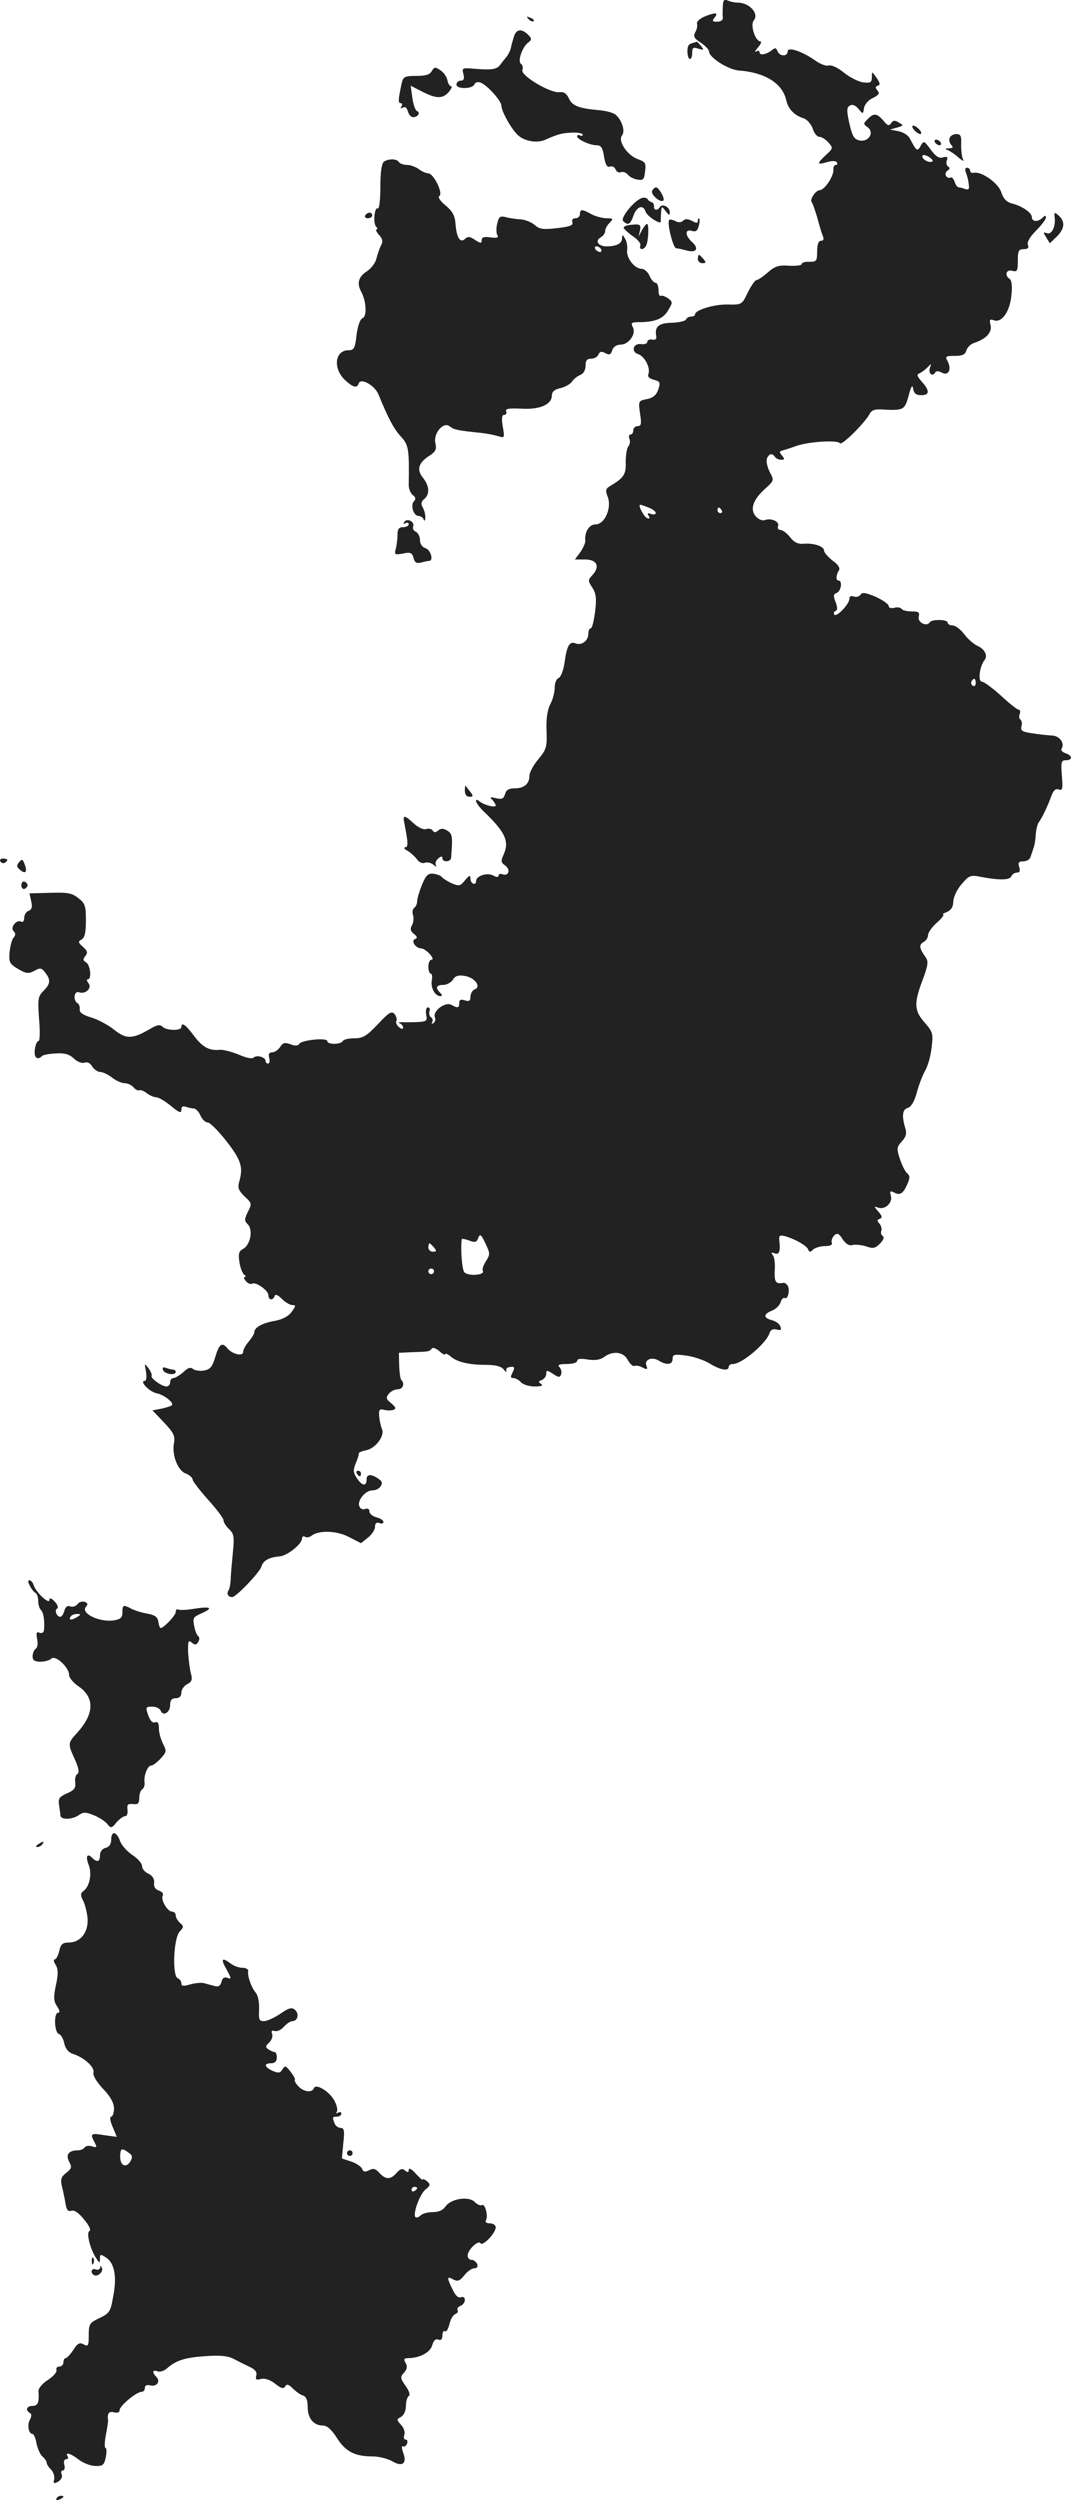 <svg version="1" xmlns="http://www.w3.org/2000/svg" width="508.739" height="1187.048" viewBox="0 0 381.554 890.286"><g fill="#222"><path d="M257.511 2.329c-.1 1.6-.1 3.5 0 4.1.1.7-.8 1.3-2 1.3-1.8 0-1.9-.2-.9-1.5 1.5-1.8.2-1.9-3.7-.3-1.6.7-2.8 1.8-2.6 2.5.2.7 0 2-.6 3-.8 1.5-.4 2.3 2 3.8 1.6 1.1 2.9 2.5 2.9 3.1 0 2.2 7 6.6 10.8 6.8 9.2.7 15.4 4.6 16.7 10.6.7 3.1 2.9 5.4 6.2 6.4 1.2.4 2.6 2 3.2 3.6.5 1.7 1.6 3 2.4 3 .8 0 2.2.9 3.2 2 1.7 1.9 1.7 2.1-.8 4.4-3.4 3.2-3.4 3.7.3 2.6 1.8-.5 3.2-.5 3.5.1.4.5.2.9-.4.9-.5 0-.9.8-.8 1.7.1 2.4-3.2 7.3-4.9 7.3-1.4 0-3.7 3.4-2.8 4.3.3.3 1.1 2.7 1.9 5.3.7 2.7 1.6 5.7 2 6.6.5 1.2.3 1.8-.6 1.8-.9 0-1.4 1.3-1.4 3.7 0 3.5-.2 3.8-2.7 3.8-1.6-.1-2.8.3-2.8.8s-2 .7-4.5.6c-3.7-.3-5.1.2-7.6 2.4-1.7 1.5-3.5 2.7-4 2.7s-1.9 2-3.1 4.4c-2.1 4.4-2.1 4.4-7.2 4.3-4.9-.1-11.6 2-11.6 3.5 0 .5-.6.8-1.4.8-.8 0-1.6.5-1.8 1-.2.6-2.4 1.1-5 1.2-4.8.1-6.3 1.4-5.6 4.9.2.9-.4 1.3-1.4 1.1-1-.2-1.8.2-1.8.8 0 .6-1 1-2.2.8-2.9-.4-3.7 2.8-1 3.6 2.2.7 4.4 4.9 3.6 7-.4 1 .3 1.7 1.9 2.1 2.3.6 2.4 1 1.6 3.5-.7 2-1.9 3-4.1 3.4-3 .6-3 .7-2.4 5.1.6 3.7.4 4.5-.8 4.5-.9 0-1.6.7-1.6 1.5s-.4 1.5-1 1.5c-.5 0-.7.7-.4 1.5.4.8.2 2.1-.4 2.8-.5.6-.9 3.2-.9 5.5.2 4.4-.7 5.7-5.8 8.7-1.3.8-1.5 1.5-.6 3.7 1.5 4-1.1 9.8-4.3 9.8-2.3 0-4 2.7-3.7 5.8.1.7-.7 2.5-1.7 4l-2 2.7h3.6c4.3 0 5.4 2.5 2.7 5.5-1.7 1.8-1.7 2.1-.1 4.5 1.3 2 1.6 3.8 1 8.5-.4 3.3-1.1 6-1.5 6-.5 0-.9.8-.9 1.9 0 2.5-2.3 4.3-4.5 3.5-2.2-.9-3.2.8-4 6.9-.4 2.7-1.3 5.1-2.1 5.4-.8.3-1.4 1.8-1.4 3.5 0 1.6-.7 4.3-1.6 5.9-1 2-1.5 5.2-1.3 9.4.2 5.7 0 6.6-2.9 10.1-1.8 2.1-3.2 4.8-3.2 5.9 0 2.9-1.9 4.5-5.3 4.5-2.1 0-3 .6-3.4 2.1-.5 1.6-1.1 1.9-3.2 1.4s-2.4-.4-1.3.6c.6.7 1.2 1.6 1.2 2 0 .9-4.1-.1-5.7-1.4-2.5-1.9-1.3 1 1.5 3.6 7.7 7.4 9.1 10.6 7 15.3-1 2.2-1 2.8.6 3.9 2 1.5 1.2 3.9-1 3.1-.8-.3-1.4-.1-1.4.5s-.7.6-2-.1c-2.1-1.1-6 .2-6 2s-2 1-2-.8c-.1-1.4-.3-1.4-2 .6-1.6 2-2.1 2.1-4.7 1-1.5-.7-3.1-1.7-3.5-2.2-.3-.5-1.7-1-3-1.2-1.9-.2-2.7.6-4.1 4-.9 2.2-1.7 4.9-1.7 5.8 0 .9-.5 2-1 2.3-.6.4-.8 1.5-.5 2.6.4 1 .2 2.6-.3 3.6-.8 1.3-.6 2.1.6 3.1 1.3 1 1.4 1.5.4 1.9-1.5.6.3 3.3 2.3 3.3.6 0 2 .9 3 2s1.3 2 .7 2c-.7 0-1.2 1.1-1.2 2.5s.4 2.5.9 2.5c.4 0 .6 1.1.3 2.5-.4 2.6 1.2 5.5 3.1 5.5.7 0 .7-.4-.1-1.2-1.8-1.8-1.4-2.8 1.1-2.8 1.2 0 2.7-.8 3.4-1.8.8-1.4 2-1.8 4.2-1.4 3.6.5 6.1 3.9 3.6 4.8-.8.3-1.5 1.5-1.5 2.6 0 1.5-.5 1.8-2 1.3-1.4-.5-2-.2-2 .9 0 1.8-.5 2-2.8.7-2.2-1.2-6.7 2.2-5.9 4.4.4.8.1 1.7-.5 2.1-.6.4-.8.3-.4-.4.3-.6.1-1.4-.5-1.7-.5-.4-.8-1.3-.5-2.1.3-.8 0-1.4-.5-1.4-.7 0-.9 1.1-.7 2.5.5 2.2.2 2.5-2.6 2.7-1.7.1-4.2.1-5.6.1-1.4-.1-1.9.1-1.2.4.6.2 1.2.9 1.2 1.5s-.6.6-1.5-.2c-.8-.7-1.2-1.6-.9-2.2.3-.5 0-1.5-.6-2.4-1.1-1.2-2-.7-6 3.6-4 4.2-5.3 5-8.3 5-2 0-3.9.4-4.2 1-.8 1.3-5.5 1.3-5.5 0s-9.2-.4-10 1c-.4.7-1.5.8-3.2.1-2-.7-2.7-.5-3.6 1-.7 1-1.9 1.9-2.8 1.9-1.1 0-1.5.6-1.1 2 .3 1.1.1 2-.4 2s-.9-.4-.9-.9c0-1.4-3.2-2.3-4.3-1.2-.5.5-2.6.1-5.3-1.1-2.5-1-5.5-1.8-6.7-1.7-3.7.4-6.2-.9-9.3-5.1-2.9-3.9-4.4-4.9-4.4-3 0 1.4-5.3 1.3-6.7-.1-.9-.9-2-.7-4.5.8-6.2 3.6-8.4 3.7-12.7.3-2.1-1.7-5.8-3.7-8.2-4.4-3-.9-4.3-1.8-4.1-2.9.1-.9-.2-1.8-.8-2.2-1.7-1-1.2-4.5.5-3.9 2.3.9 4.8-1.5 3.4-3.2-.6-.8-.7-1.4-.2-1.4 1.4 0 .9-5-.6-6-1.2-.7-1.2-1.2-.3-2.3.9-1.1.8-1.8-.8-3.2-1.8-1.6-1.9-2-.5-2.7 1.1-.7 1.5-2.5 1.5-6.8 0-5.1-.3-6.1-2.7-7.9-2.2-1.8-3.8-2.1-10-1.9l-7.4.2.6 2.8c.5 2 .2 3-.9 3.4-.9.3-1.6 1.5-1.6 2.6 0 1-.5 1.6-1 1.3-1.6-1-4.1 2-2.8 3.3.8.8.8 1.5 0 2.4-.6.7-1.2 3.1-1.4 5.2-.3 3.5 0 4.1 3 5.9 2.9 1.7 3.7 1.8 5.8.7 2.1-1.2 2.6-1.1 3.9.6 2 2.6 1.9 4-.6 6.5-2 2-2.1 2.9-1.6 10 .4 4.4.3 7.9-.2 7.9s-1.1 1.3-1.3 3c-.4 2.9.9 4 2.6 2.3.4-.4 2.6-.8 4.9-.9 3.1-.2 4.8.3 6.4 1.8 1.2 1.2 2.9 1.8 3.8 1.5.9-.4 2 .1 2.7 1.3.7 1.1 2 2 2.9 2 .9 0 2.8.9 4.2 2 1.4 1.1 3.4 2 4.5 2s2.5.7 3.2 1.5c.7.8 1.6 1.3 2 1 .4-.2 1.6.2 2.6 1s2.6 1.5 3.4 1.5c.9 0 3.2 1.4 5.3 3.1 2.9 2.4 3.7 2.7 3.7 1.4 0-1.2.5-1.5 1.6-1.1.9.3 2.1.6 2.8.6.7 0 1.8 1.1 2.4 2.5.6 1.4 1.8 2.5 2.6 2.5s3.8 3 6.7 6.7c5.2 6.7 6 9.2 4.5 14.4-.6 2.2-.2 3.1 1.9 5.2 2.6 2.4 2.7 2.6 1.2 5.5-1.3 2.7-1.3 3.2 0 4.5 1.9 1.9.9 7.3-1.7 8.7-1.5.8-1.8 1.7-1.3 4.8.3 2 1.1 4 1.7 4.4.6.4.7.8.2.8-.5 0-.3.7.4 1.5s1.6 1.2 2.2.9c1.3-.8 5.8 2.4 5.8 4.1 0 1.8 1.7 2 2.2.3.3-.8 1.2-.4 2.6 1 1.2 1.2 2.9 2.2 3.7 2.2 1.4 0 1.3.3-.2 2.4-1.1 1.6-3.3 2.7-5.8 3.2-4.5.7-7.5 2.4-7.5 4 0 .6-.9 2.1-2 3.4-1.1 1.3-2 2.9-2 3.7 0 1.7-3.9.8-5.6-1.3-1.9-2.3-2.9-1.6-4.3 3-1 3.5-1.8 4.5-3.9 4.9-1.5.3-3.3 0-4-.5-.9-.8-1.9-.5-3.5 1.1-1.3 1.1-2.9 2.1-3.5 2.1-.7 0-1.2.7-1.2 1.5s-.6 1.5-1.3 1.5c-1.7 0-5.8-3-5.3-3.8.2-.4-.3-1.6-1.1-2.7-1.5-1.9-1.5-1.8-.9 1.2.3 1.9.1 3.3-.4 3.3-2.1 0 1.5 3.8 4.1 4.4 2.7.5 6.4 3.4 5.5 4.3-.3.3-1.9.8-3.7 1.2l-3.2.6 4.1 4.3c3.4 3.6 4 4.8 3.6 7.2-.9 4.2 1.3 10 4.2 11 1.3.5 2.4 1.5 2.4 2.1 0 .6 2.5 3.8 5.5 7.2 3 3.3 5.5 6.6 5.5 7.3 0 .7.9 2.2 2 3.2 1.7 1.6 1.9 2.7 1.4 7.8-.3 3.2-.7 7.5-.8 9.4 0 1.9-.4 4-.8 4.6-.8 1.2-.1 2.4 1.3 2.4 1.4 0 9.7-8.7 10.4-10.8.6-2.2 2.7-3.4 6.6-3.7 2.7-.3 7.9-4.4 7.9-6.4 0-.7.5-.9 1-.6.6.4 1.6.2 2.3-.3 2.6-2.1 9.1-1.9 13.4.4l4.3 2.2 2.5-2c1.4-1.1 2.5-2.8 2.5-3.8 0-1.3.5-1.7 1.5-1.4.8.4 1.5.2 1.5-.4 0-.5-1.1-1.3-2.5-1.6-1.4-.4-2.5-1.3-2.5-2.1 0-.9-.6-1.2-1.5-.9-.9.4-1.8-.1-2.1-1-.8-2 2.2-5.6 4.6-5.6 2.6 0 4.4-2.5 2.8-3.7-2.8-2.2-4.8-2.3-4.8-.3 0 2.7-1.6 2.5-3.5-.4-1.3-1.9-1.3-2.9-.4-5.2.7-1.6 1.2-3.2 1.1-3.5-.1-.4 1.1-.9 2.7-1.2 3.3-.7 6.6-5.1 5.6-7.5-.4-.9-.9-3-1-4.5-.2-2.4 0-2.8 1.7-2.4 1.1.3 2.6.3 3.4 0 1-.4.8-.9-.8-2.3-1.9-1.5-2-2-.9-3.4.7-.9 2.2-1.6 3.2-1.6 1.8 0 2.6-2 1.3-3.3-.4-.3-.7-2.7-.8-5.2l-.1-4.5 4.3-.2c6.4-.2 6.6-.2 7.4-1.3.4-.5 1.5-.1 2.7.9 1.2 1.1 2.1 1.5 2.1 1.1 0-.4.8-.1 1.8.7 2.3 2.1 6.7 3.1 12.7 3.1 3.4 0 5.4.5 6.3 1.6.7.9 1.1 1.1 1 .6-.3-1 .4-1.5 2.2-1.5.7 0 .7.6 0 2-.8 1.6-.8 2 .3 2 .8 0 2 .7 2.7 1.5.7.8 2.9 1.5 4.9 1.5 2.3 0 3.1-.3 2.3-.9-1.1-.7-1.1-.9.2-1.4.9-.4 1.6-1.3 1.6-2.2 0-1.4.2-1.4 2.4 0 2 1.3 2.4 1.4 2.9.2.3-.8 0-2-.6-2.6-.8-.8-.1-1.1 2.6-1.1 2.1 0 3.7-.5 3.7-1.1 0-.8 1.3-.9 3.8-.5 2.6.4 4.5.1 5.8-.9 3.1-2.3 6.9-1.9 8.4 1 .8 1.4 1.8 2.4 2.4 2.2.6-.3 2 0 3 .6 1.6.8 1.8.6 1.3-.7-.9-2.2 2-3.3 4.4-1.8 2.7 1.7 4.9 1.5 4.9-.6 0-1.6.6-1.8 4.8-1.2 2.6.3 6.4 1.6 8.4 2.8 3.7 2.3 6.8 2.9 6.8 1.2 0-.6.7-1 1.5-1 3.2 0 11.8-7.3 13-10.9.4-1.3 1.2-1.7 2.5-1.4 1.6.4 1.9.2 1.4-1.1-.3-.9-1.7-1.9-3-2.2-3.1-.8-3.1-2.2 0-3.4 1.3-.5 2.7-1.8 3.1-3 .3-1.1 1-1.8 1.5-1.5 1.1.7 1.9-3 1-4.4-.4-.7-1.1-1.1-1.6-1-2.6.5-3.2-.3-3-4.4.2-2.3-.1-4.8-.7-5.5-.7-.9-.6-1.1.7-.6 1.6.6 2.1-.7 1.6-4.9-.1-1.5.3-1.7 2.2-1.2 3.9 1.2 7.6 3.4 8.1 4.7.4 1 .7 1.1 1.8 0 .7-.6 2.6-1.2 4.2-1.2 1.9 0 2.8-.4 2.4-1.3-.2-.6.2-1.8.9-2.5 1.1-1 1.7-.7 3 1.4 1.2 1.7 2.3 2.4 3.6 2 1.1-.2 3.2 0 4.8.5 2.4.9 3.2.7 4.9-1 1.2-1.2 1.6-2.3 1-2.7-.6-.3-.8-1.2-.5-1.9.2-.7-.1-1.8-.7-2.5-.9-1-.9-1.4.1-1.7 1-.4.9-1-.5-2.6-1.6-1.8-1.6-2-.1-1.4 2.4.9 5.2-1.6 4.6-4.1-.5-1.8-.3-2 1.1-1.3 2.1 1.2 3.3.4 4.8-3.1.9-2.1.9-2.9-.1-3.7-.7-.6-1.9-2.9-2.6-5.1-1.2-3.7-1.2-4.2.7-6.3 1.5-1.6 1.8-2.9 1.2-4.7-1.3-4.4-1-6.7.9-7.2 1.2-.4 2.3-2.2 3.2-5.4.7-2.7 2.1-6.3 3-7.9 1-1.7 2-5.4 2.3-8.3.6-4.8.4-5.5-2.5-8.8-3.7-4.2-3.9-6.8-.7-15.2 1.9-5.1 2.1-6.6 1.1-8-2.3-3.2-2.5-4.4-.9-5.4 1-.5 1.7-1.6 1.7-2.5 0-.9 1.4-2.9 3.2-4.5 1.7-1.5 2.7-2.8 2.2-2.9-.5 0 .1-.4 1.4-.9 1.5-.7 2.2-1.8 2.2-3.7.1-1.6 1.3-4.3 3-6.2 2.6-3.1 3.2-3.3 6.7-2.6 6.8 1.3 10.5 1.2 11-.2.3-.7 1.2-1.3 2-1.3 1 0 1.2-.6.8-2-.5-1.6-.2-2 1.5-2 1.1 0 2.3-.7 2.5-1.5.3-.8.8-2.3 1.1-3.3.4-.9.7-3.1.8-4.8.1-1.7.6-3.8 1.2-4.5 1.2-1.7 3-5.5 4.4-9.3.7-1.9 1.5-2.6 2.6-2.2 1.3.5 1.5-.2 1.1-4.9-.4-4.9-.2-5.5 1.4-5.5 2.5 0 2.4-1.7-.1-2.5-1.1-.4-1.8-1.1-1.4-1.6 1.2-2-.7-4.6-3.4-4.7-1.5-.1-4.7-.4-7-.8-3.6-.5-4.3-.9-3.9-2.5.3-1 .1-2.1-.4-2.4-.4-.3-.6-1.2-.2-2 .3-.8.1-1.5-.4-1.5s-3.3-2.2-6.3-5c-3-2.7-6.1-5-6.8-5-1.5 0-.8-5.5.9-7.6 1.3-1.6.2-4-2.6-5.2-1.3-.6-3.4-2.5-4.6-4.1-1.3-1.7-3.1-3.1-4.1-3.1-1 0-1.8-.5-1.8-1 0-1.2-5.7-1.3-6.4-.1-1.1 1.7-4.4 0-3.9-2 .4-1.6 0-1.9-2.5-1.9-1.7 0-3.3-.4-3.6-.9-.3-.5-1.5-.7-2.6-.4-1.2.3-2 0-2-.6 0-.7-2.1-2.1-4.6-3.3-3.6-1.5-4.8-1.7-5.4-.8-.5.7-1.5 1-2.4.7-1-.4-1.6-.1-1.6.8 0 1.9-4.7 6.8-5.4 5.6-.3-.5-.1-1.1.5-1.3.7-.2.7-1.2 0-3.1-.9-2.2-.8-2.9.4-3.3 1.6-.7 2.1-4.4.6-4.4-1 0-.9-1.9.2-3.7.5-.7-.4-2.1-2.3-3.4-1.6-1.3-3-2.8-3-3.5 0-1.6-3.7-2.8-7.3-2.5-2 .2-3.4-.5-4.8-2.3-1.1-1.4-2.7-2.6-3.4-2.6-.8 0-1.2-.6-.9-1.4.6-1.6-2.5-3-4.8-2.1-.8.3-2.2-.3-3.1-1.3-2.3-2.5-1-6.1 3.4-10 3.1-2.8 3.1-2.9 1.5-5.9-.9-1.8-1.3-3.9-1-4.7.7-1.8 2-2.1 2.9-.6.3.5 1.3 1 2.2 1 1.3 0 1.3-.3.3-1.5s-1-1.5.1-1.8c.8-.2 3-.9 4.9-1.6 4.6-1.6 14.8-2.2 15.6-1 .6 1 8.7-7 10.6-10.4.7-1.4 1.9-1.8 4.6-1.6 7.5.4 7.9.2 9.3-4.9.9-3.5 1.4-4.1 1.6-2.5.3 1.7 1.1 2.3 2.9 2.3 3 0 3.1-1.6.2-4.8-1.6-1.8-1.9-2.6-1-2.9.7-.3 2-1.2 2.9-2.1 1.6-1.6 1.6-1.6 1 0-.7 1.9.8 3.4 1.8 1.8.4-.7 1.2-.7 2.5 0 2.3 1.2 3.5-1.2 2-4.1-1-1.7-.7-1.9 2.6-1.9 2.7 0 3.7-.5 4.1-2 .3-1 1.5-2.2 2.7-2.6 4.3-1.4 6.5-3.8 5.9-6.3-.5-2-.3-2.3 1.1-1.8 2.8 1.1 5.7-2.9 6.3-8.7.4-3.4.1-5.6-.6-6-1.9-1.2-1.3-3.5.9-2.9 1.8.5 2 0 2-3.6 0-3.5.3-4.1 2.1-4.1 1.5 0 1.9-.5 1.5-1.5-.4-1 .7-2.9 2.9-5.1 1.9-1.9 3.5-4 3.5-4.6 0-.9-.3-.9-1.2 0-1.6 1.6-3.8 1.5-3.8-.2 0-1.6-3.5-4-7.2-4.9-1.8-.5-3-1.7-3.7-4-1.1-3.3-7.1-7.5-9.8-6.9-.7.2-1.3-.2-1.3-.8 0-.5-.5-1-1.1-1-.7 0-.8.7-.4 1.7s.9 2.8 1 4.1c.3 1.8 0 2.2-1.2 1.8-.8-.3-1.8-.6-2.3-.6-.5 0-1.2-.9-1.5-2-.4-1.1-1-1.8-1.5-1.5-.5.3-1.2 0-1.6-.6-.3-.6-.1-1.5.6-1.9.8-.5.9-1 .2-1.4-.6-.4-.8-1.4-.5-2.2.5-1.2.1-1.5-1.3-1.1-1.4.5-2.6-.3-4.4-2.7-2.4-3.3-2.5-3.3-3.6-1.4-1.2 2.2-1.5 1.9-3.9-2.7-.6-1.1-2.4-2.2-4-2.5l-3-.6 2.5-.7c2.3-.7 2.4-.8.6-1.8-1.4-.9-2.1-.8-2.7.2-.8 1.1-1.3 1-2.8-.9-2.3-2.6-3.4-2.8-5.6-.5-1.6 1.6-1.6 1.7 0 2.9 2.5 1.8.4 5.3-2.8 4.7-2-.4-2.6-1.4-3.7-6-1-4.6-1-5.7.1-6.4.9-.6 2-.2 3.1 1.1 1.6 2 1.7 2 2-.2.2-1.3 1.5-2.9 3.1-3.6 2.2-1.1 2.6-1.7 1.7-2.7-.8-1-.8-1.4.1-1.7 1-.3.8-1.1-.4-2.8-1.7-2.4-1.7-2.4-1.7-.2 0 1.8-.5 2.1-3.1 1.8-1.6-.2-4.8-1.8-6.9-3.5-2.2-1.8-4.5-2.8-5.4-2.5-.8.3-3-.5-4.8-1.8-4.7-3.3-9.8-5-9.8-3.2 0 1.9-2.9 1.8-3.6-.1-.5-1.3-.9-1.3-2.1-.3-1.9 1.5-4.3 1.9-4.3.7 0-.6-.6-.7-1.2-.3-.7.4-.4-.2.6-1.4 1.1-1.2 1.4-2.2.9-2.2-1.8 0-3.7-5.8-2.4-7.4 2.1-2.5-1.6-6.5-5.9-6.4-.8 0-2.3-.3-3.2-.7-1.5-.6-1.8-.2-1.9 2.1zm74.7 55.1c-.8.8-3.6-.5-3.6-1.7 0-.7.6-.7 2.1 0 1.1.7 1.8 1.4 1.5 1.7zm-101.2 123.3c1.4.5 2.6 1.4 2.6 1.9 0 .6-.7.7-1.7.4-1.2-.5-1.4-.3-.8.7.5.8.3 1.1-.5.8-1.2-.4-3.5-4.8-2.5-4.8.2 0 1.5.4 2.9 1zm26.1 1c.3.5.1 1-.4 1-.6 0-1.1-.5-1.1-1 0-.6.2-1 .4-1 .3 0 .8.4 1.1 1zm90.5 61.6c0 .8-.5 1.2-1 .9-.6-.4-.8-1.1-.5-1.6.9-1.4 1.5-1.1 1.5.7zm-174.5 199.8c1.5 3.2 1.5 3.6 0 6-.9 1.4-1.4 2.9-1.1 3.4.9 1.6-5.3 2-6.6.5-.8-1-1.4-8.2-.9-11.8.1-.2 1.2 0 2.6.5 2 .8 2.7.6 3.1-.5.8-2.1 1.1-1.9 2.9 1.9zm-18.5 1.1c1 1.2 1 1.5-.4 1.5-.9 0-1.6-.7-1.6-1.5s.2-1.5.4-1.5.9.7 1.6 1.5zm0 8.5c0 .5-.4 1-1 1-.5 0-1-.5-1-1 0-.6.5-1 1-1 .6 0 1 .4 1 1zM188.311 6.829c.7.7 1.5 1 1.8.7.3-.3-.2-.9-1.2-1.2-1.4-.6-1.5-.5-.6.5z"/><path d="M183.111 12.929c-.4 1.3-.9 3.1-1.1 4.1-.2 1-.9 2.3-1.4 3-.6.7-1.6 2-2.3 2.9-1.2 1.8-3 2.1-10 1.5-3.6-.3-3.8-.2-3.2 2 .4 1.6.1 2.3-1 2.3-.8 0-1.5.6-1.5 1.4 0 1.7 5.8 1.6 6.4-.1.3-.7 1.3-1 2.2-.6 2.3.8 7.3 6.4 7.4 8.1 0 2.1 3.6 8.5 5.9 10.6 2.4 2.2 6.7 2.9 9.6 1.7 4.5-2 6.2-2.5 9.8-2.6 2-.1 3.7.3 3.7.7 0 .5-.4.6-1 .3-.5-.3-1-.2-1 .3 0 1.1 4.5 3.2 7 3.2 1.5 0 2.1.9 2.6 4.1.5 2.9 1.1 3.9 2.1 3.5.7-.3 1.6.1 2 1 .3.8 1.1 1.3 1.9 1 .7-.3 1.8.1 2.4.8.6.8 2.1 1.6 3.4 1.8 2.1.4 2.5.1 2.8-2.9.4-3 .1-3.4-2.7-4.4-3.7-1.4-7.1-6.5-5.5-8.4 1.2-1.5 0-5.4-2.3-7.4-.9-.7-3.5-1.4-5.9-1.6-7-.6-9.5-1.5-10.7-4.1-.8-1.8-1.8-2.5-3.4-2.3-3.3.4-14-6-13.2-7.9.3-.8.1-1.8-.5-2.2-1.3-.8.4-6 2.6-7.6 1.3-1 1.3-1.4-.1-2.8-2.3-2.2-4.1-2-5 .6zM246.411 15.429c-1.2.3-1.6 1.3-1.5 3.3.2 3.1 1.7 3 1.7-.1 0-1.7.4-1.9 2.2-1.3 2 .6 2.1.5.9-1-.7-.9-1.4-1.5-1.5-1.5 0 .1-.9.3-1.8.6zM153.811 25.329c-.7 1.3-2.2 1.7-5.5 1.7-4.1 0-4.7.3-5.2 2.6-1.3 6-1.3 7.1-.4 7.1.6 0 .7.5.3 1.2-.5.7-.3.8.5.4.8-.5 1.4 0 1.8 1.3.3 1.2 1.1 2.1 1.9 2.1 1.7 0 2.7-1.7 1.3-2.2-.5-.2-1.3-2.3-1.6-4.7l-.6-4.3 4.1 2.1c5.1 2.6 7.3 2.6 9.5.1.9-1.1 1.3-2 .8-2s-1.1-1-1.3-2.1c-.2-1.2-1.3-2.8-2.5-3.6-1.9-1.3-2.2-1.2-3.1.3zM325.611 46.229c.7.8 1.7 1.5 2.2 1.5.6 0 .5-.7-.2-1.5s-1.7-1.5-2.2-1.5c-.6 0-.5.7.2 1.5zM338.311 49.129c-.3.7 0 1.9.6 2.5.8.8.6 1.1-.8 1.2-1.5 0-1.6.2-.5.6.8.3 2.6 1.5 3.9 2.7 1.3 1.1 2.1 1.5 1.6.7-.4-.8-.7-3.1-.7-5.3.2-3.1-.2-3.8-1.7-3.8-1 0-2.1.6-2.4 1.4zM333.111 50.729c.3.5 1.1 1 1.6 1 .6 0 .7-.5.4-1-.3-.6-1.1-1-1.6-1-.6 0-.7.4-.4 1zM136.811 57.529c-.8.6-1.3 3.5-1.3 9 0 4.5-.4 8-.9 7.7-1.2-.7-1.8 5.3-.6 6.5.5.5.6 1 .1 1-.4 0 0 .9.9 1.9 1.3 1.4 1.5 2.4.7 3.8-.5 1-1.2 3.1-1.6 4.6-.3 1.5-1.8 3.5-3.3 4.5-3.1 2-3.8 4.3-2.1 7.4 1.8 3.4 2.1 8.8.4 9.4-.8.3-1.7 2.8-2.1 6-.5 4.7-.9 5.4-2.9 5.4-4.8 0-5.6 6.5-1.2 10.6 2.9 2.7 4.3 3 4.9 1.2.7-2.1 5.7.7 7 3.9 3.5 8.5 5.4 12.1 7.8 14.8 3 3.2 3.2 4.4 3 17.5 0 1.4.7 3 1.5 3.6 1 .8 1.1 1.4.4 2.1-1.4 1.4-.2 5.3 1.6 5.3.7 0 1.6.6 1.8 1.2.3.8.6.5.6-.5.1-1-.3-2.7-.9-3.7-.7-1.3-.6-2.1.5-3 2.1-1.7 1.9-4.7-.5-7.7-2.3-2.9-1.5-5.3 2.6-7.9 2-1.3 2.4-2.3 1.9-4.3-.8-3.6 2.9-7.8 5.1-6 1.5 1.2 3 1.5 10.9 2.3 2.2.2 5.1.8 6.4 1.2 2.3.7 2.3.6 1.6-3.5-.5-2.9-.3-4.1.5-4.1.7 0 1-.6.7-1.3-.3-.9 1-1.1 5.5-.9 6.5.4 10.8-1.5 10.8-4.7 0-1.3 1-2.2 3-2.6 1.6-.4 3.6-1.4 4.2-2.4.7-1 2.1-2 3.1-2.4 1-.4 1.7-1.7 1.7-3.2 0-1.8.5-2.5 2-2.5 1.1 0 2.3-.7 2.6-1.5.5-1.1 1.1-1.2 2.4-.5 1.5.8 2 .6 2.5-1 .4-1.2 1.5-2 3-2 2.9 0 5.7-3.9 4.3-6.3-.7-1.4-.4-1.7 2-1.7 5.9 0 8.9-1.2 10.6-4.2 1.7-2.8 1.7-3 0-4.3-1.1-.7-2.2-1.1-2.6-.9-.5.3-.8-.6-.8-2s-.5-2.6-1-2.6c-.6 0-1.6-1.1-2.2-2.5-.6-1.4-1.9-2.5-2.8-2.5-2.5 0-5.5-3.8-5.2-6.6.2-1.3-.1-3.1-.7-4.1-.9-1.6-1-1.6-1.1-.2 0 1.9-2 2.9-5.5 2.9-3 0-4.3-2-2.1-3.2.9-.5 1.6-1.5 1.6-2.3 0-.7.7-2.1 1.6-2.9 1.4-1.5 1.3-1.6-1.3-1.6-1.5-.1-3.9-.7-5.3-1.5-3.2-1.8-4-1.8-4 0 0 .8-.7 1.5-1.6 1.5-1 0-1.4.6-1.1 1.4.4 1.1-.9 1.6-5.4 2.1-5.1.6-6.3.4-8-1.1-1.2-1-3.4-1.9-4.9-2-1.6-.1-4-.4-5.4-.8-2.1-.5-2.5-.2-3.1 2.4-.4 1.6-.3 3.5.1 4.1.5.8-.2 1-2.5.7-2.2-.3-3.1-.1-3.1 1 0 1.2-.4 1.2-2.4-.1-1.7-1.2-2.6-1.3-3.5-.4-1.7 1.7-3-.3-3.4-5-.2-3.2-1-4.7-3.6-6.9-1.9-1.5-2.8-3-2.2-3.3 1.5-.9-2-8-3.9-8.1-.8 0-2.4-.7-3.4-1.5-1.1-.8-3-1.5-4.2-1.5-1.3 0-2.6-.5-2.9-1-.7-1.2-3.5-1.3-5.3-.2zm77.3 31.2c.3.5.2 1-.4 1-.5 0-1.3-.5-1.6-1-.3-.6-.2-1 .4-1 .5 0 1.3.4 1.6 1zM232.311 68.029c-.5 1.3 3 4.3 4 3.4.7-.7-1.6-4.7-2.6-4.7-.5 0-1.1.6-1.4 1.3zM228.611 70.529c-2.8 1-7.7 7.1-6.6 8.2 1.7 1.7 2.6 1.2 3.7-2 1.2-3.3 3.5-4 4.3-1.3.6 1.7 5.6 4.8 5.4 3.4 0-.3 0-1.7.1-3.1.2-2.4.2-2.4 1.6-.6 1.2 1.6 1.5 1.7 1.5.4 0-1.8-2.7-3.2-3.5-1.8-.9 1.4-2.3 1.2-2.1-.3 0-.6-.3-1.3-.8-1.4-.5-.1-1.2-.6-1.5-1.1-.3-.5-1.3-.7-2.1-.4z"/><path d="M130.111 76.729c-.3.5.1 1 .9 1 .9 0 1.6-.5 1.6-1 0-.6-.4-1-.9-1-.6 0-1.3.4-1.6 1zM375.711 77.229c.5 3.3-1 6.5-2.8 5.8-1.3-.5-1.3-.3-.2 1.5l1.3 2.1 2.7-2.6c2.7-2.8 2.8-5.3.2-7.5-1.2-1-1.4-.9-1.2.7zM238.411 78.329c-.9.9 1.4 10.1 2.5 10.1.7 0 2.4.4 3.8.8 3.4.9 4.4-.7 1.9-3-2.6-2.3-2.7-4.8-.1-4 1.3.4 2 0 2.4-1.7.4-1.2.4-2.4.2-2.7-.3-.2-.5.1-.5.8 0 .9-.5.9-2.1 0-1.5-.7-2.4-.8-3.2 0-.6.6-1.6.7-2.7.1-1-.5-2-.7-2.2-.4zM222.211 81.229c.3.5 1.8 1.9 3.4 3 1.7 1.1 2.8 2.6 2.5 3.2-.5 1.6 1.1 1.7 2 .2.9-1.4 1.2-7.9.4-7.9-.3 0-1.1 1-1.8 2.2l-1.2 2.3.5-2.2c.4-2 0-2.3-2.9-2-1.8.1-3.1.6-2.9 1.2zM248.611 92.229c0 .8.7 1.5 1.6 1.5 1.4 0 1.4-.3.4-1.5-.7-.8-1.4-1.5-1.6-1.5-.2 0-.4.7-.4 1.5zM144.011 185.929c-.4.7-.3.8.4.4s1.2-.2 1.2.3c0 .6-.9 1.1-2 1.1-1.5 0-2 .7-2 2.7 0 1.6-.3 3.8-.6 5-.6 2.1-.4 2.2 2.5 1.7 2.7-.6 3.3-.3 3.8 1.5.4 1.7 1.1 2.1 2.7 1.7 1.1-.3 2.4-.6 2.9-.6 1.6 0 .6-3.9-1.3-4.5-1.2-.4-2-1.5-2-3 0-1.2-.7-2.5-1.5-2.9-.8-.3-1.2-1.2-.9-1.9.6-1.7-2.3-3.1-3.2-1.5zM165.611 281.529c0 1.4.6 2.2 1.6 2.2 1.4 0 1.5-.3.3-1.8-.7-.9-1.5-1.9-1.6-2.1-.2-.2-.3.5-.3 1.7zM144.011 292.929c1.4 7.1 1.5 8.8.3 8.8-.6 0-.3.6.8 1.2s2.6 2 3.4 3c.7 1.1 2 1.7 2.8 1.3.9-.3 2.3 0 3.1.7.9.8 1.3.8.9.2-.4-.7 0-1.7.8-2.4 1-.9 1.5-.9 1.5-.1 0 1.5 3 1.4 3.1-.2.6-7.4.5-8.5-1.3-9.6-1.4-.9-2.3-.9-3.3-.1-.9.8-1.5.8-2 0-.4-.6-1.4-.8-2.4-.5-.9.3-2.8-.6-4.3-2-3.3-3.1-4-3.1-3.4-.3zM.111 306.729c.4.6 1.1.8 1.6.5 1.4-.9 1.1-1.5-.7-1.5-.8 0-1.2.5-.9 1zM6.811 307.029c-1 1.1-.9 1.7.3 2.7 2 1.7 2.7.8 1.7-1.9-.7-1.9-1-2.1-2-.8zM7.611 315.229c0 .9.5 1.5 1.1 1.3.6-.2 1.1-.8 1.1-1.3s-.5-1.1-1.1-1.3c-.6-.2-1.1.4-1.1 1.3zM58.111 487.929c.6 1.4 4.5 2 4.5.6 0-.4-.4-.8-.9-.8s-1.7-.3-2.5-.6c-1.1-.4-1.5-.2-1.1.8zM127.111 524.729c.3.5.8 1 1.1 1 .2 0 .4-.5.4-1 0-.6-.5-1-1.1-1-.5 0-.7.4-.4 1zM10.611 564.629c.5 1.1 1.5 2.3 2 2.6.6.3 1 1.6 1 2.9 0 1.2.4 2.6.9 3.1 1 1 1.4 3.6 1.2 6.9-.1 1.2-.6 1.6-1.6 1.3-1.1-.5-1.3 0-.9 2.2.4 1.6.1 3.2-.5 3.5-.6.4-1.1 1.6-1.1 2.7 0 1.4.7 1.9 2.8 1.9 1.5 0 3.3-.5 3.9-1.1 1.4-1.4 6.3 3.1 6.3 5.8 0 1 1.5 2.8 3.4 4.1 5.8 4 5.6 9.8-.6 16.6-3.3 3.6-3.3 3.8-.7 9.5 1.4 3.1 1.6 4.7.8 5.1-.6.4-.9 1.8-.7 3.1.2 1.9-.4 2.7-3 3.8-2.7 1.2-3.1 1.9-2.8 4 .2 1.4.5 3.2.5 3.8.1 1.7 4.2 1.6 6.6-.1 1.6-1.1 2.4-1.1 5.4.1 1.9.8 4.1 2.2 4.8 3.2 1.2 1.5 1.5 1.4 3.2-.7 1.1-1.2 2.4-2.2 3.1-2.2.6 0 1-1 .8-2.3-.2-1.8.1-2.2 2-2 1.7.2 2.2-.2 2.2-2.2 0-1.3.5-2.7 1-3 .6-.4 1-1.4.9-2.3-.4-2.4 1-6.2 2.3-6.2.6 0 2.1-1.1 3.4-2.5 2.1-2.3 2.2-2.7.9-5.2-.8-1.6-1.5-4-1.5-5.5 0-1.9-.4-2.6-1.4-2.2-.9.3-1.7-.6-2.4-2.5-1-2.9-.9-3.1 1.4-3.1 1.3 0 2.7.6 3 1.4.9 2.2 3.4.7 3.4-2 0-1.7.6-2.4 2-2.4 1.3 0 2-.7 2-2 0-1 .9-2.4 2.1-3 1.7-.9 1.9-1.7 1.3-3.8-.4-1.5-.8-4.8-1-7.5-.1-4 .1-4.6 1.3-3.5 1.1.9 1.6.9 2.3-.2.5-.8.5-1.7.1-2-.5-.3-1.2-1.9-1.5-3.6-.6-2.9-.4-3.3 2.3-4.5 4.6-2 3.8-2.7-2.1-1.8-2.8.5-5.5.6-6 .3-.4-.3-.8.1-.8.9 0 1.2-4.3 5.7-5.4 5.7-.3 0-.6-1-.8-2.2-.2-1.7-1.2-2.4-3.8-2.9-1.9-.3-4.5-1.1-5.7-1.7-3-1.6-3.3-1.5-3.3 1.2 0 1.9-.6 2.5-3.2 2.9-5.3.7-12-2.7-9.7-5 .7-.7.5-1.2-.5-1.6-.8-.3-2 0-2.6.8-.6.8-1.8 1.1-2.6.8-1-.4-1.7.2-2.1 1.6-.3 1.1-.9 2.1-1.4 2.1-1.3 0-2.2-2.2-1.2-2.9.6-.3.2-1.4-.8-2.5-1.3-1.3-1.9-1.5-1.9-.6 0 1.8-4.8-2.7-5.6-5.2-.3-1-1-1.8-1.5-1.8-.6 0-.6.7.1 1.9zm17 11.1c-2 1.3-3.3 1.3-2.5 0 .3-.6 1.4-1 2.3-1 1.5 0 1.5.2.2 1zM39.611 655.129c0 1.5-.7 2.6-2 2.9-1.2.3-2 1.4-2 2.6 0 2.4-1 2.7-2.8.9-1.8-1.8-2.4-.4-1.2 2.6 1.2 3.2.3 7.6-1.8 9.2-1.2.9-1.2 1.5-.2 3.5.7 1.3 1.4 4.2 1.6 6.4.3 4.9-2.6 8.5-6.7 8.5-2.2 0-2.9.6-3.4 3-.4 1.6-1.1 3-1.6 3s-.4.9.3 1.9c.9 1.5 1 3.3.1 7.3-.9 4.3-.8 5.7.4 7.5 1 1.5 1.1 2.3.4 2.3-1.6 0-1.4 7 .3 7.6.8.3 1.6 1.8 1.9 3.4.4 1.8 1.5 3.1 2.9 3.6 4 1.2 7.9 4.7 7.5 6.6-.3 1.1 1 3.3 3.4 5.9 2.7 2.8 3.9 5.1 3.9 7 0 1.6-.5 2.9-1 2.9-.6 0-.4 1.5.5 3.6l1.5 3.6-4.5-.6c-4.8-.8-5.1-.6-3.4 2.6.9 1.7.8 1.9-.9 1.4-1.1-.4-2.3-.2-2.7.4-.3.5-1.4 1-2.3 1-3.3 0-4.5 1.5-3.2 4 1.1 2 .9 2.5-1 4-1.8 1.4-2.1 2.3-1.6 4.6.4 1.6 1 4.4 1.3 6.2.4 2.5.9 3.1 2.2 2.7 1-.3 2.6.8 4.5 3.2 1.7 2 2.5 3.8 1.9 4-1.3.5.2 6.5 2.4 9.8 1.2 1.8 1.3 1.8 1.3.1s.2-1.7 2.2-.4c3 2 3.9 6.8 2.5 13.9-.9 5.3-1.3 5.9-4.8 7.6-3.6 1.7-3.9 2.1-3.9 6.1 0 3.8-.2 4.2-1.8 3.3-1.4-.8-2.2-.4-3.7 2-1.1 1.6-2.3 2.9-2.7 2.9-.5 0-.8.7-.8 1.5s-.7 1.5-1.5 1.5-1.2.6-1 1.2c.3.7-1.1 2.3-3.1 3.6-2 1.3-3.4 3-3.3 4 .3 3.9-.2 5.2-2.1 5.2-2.1 0-2.7 1.5-1 2.5.7.4.7 1.2 0 2.5-1 1.9-.4 5 1 5 .4 0 1.1 1.5 1.4 3.4.4 1.9 1.3 3.9 2.1 4.6.8.7 1.5 1.7 1.5 2.2 0 .5.7 1.7 1.6 2.5.8.9 1.3 2.4 1.1 3.4-.4 1.6-.2 1.7 1.4.9 1-.6 1.6-1.7 1.3-2.5-.4-.8-.2-1.5.4-1.5.6 0 .8-.9.5-2-.3-1.2 0-2 .6-2 .7 0 .9-.4.6-1-1.1-1.7 1.1-1.1 3.9 1.1 1.5 1.2 4.1 2.2 5.8 2.3 2.8.1 3.3-.3 3.9-3.2.3-1.7.3-3.2-.1-3.2s-.4-2.1.1-4.6c.5-2.5.8-4.8.8-5.2-.4-2.5.3-3.4 2.1-2.9 1.3.3 2 0 2-.8 0-1.5 6-6.5 7.8-6.5.7 0 1.2-.6 1.2-1.4 0-.9.7-1.2 1.9-.9 2.3.6 3.8-1.4 2.2-3-1.6-1.6-1.4-2.7.4-2 .9.3 2.3-.1 3.3-1 3.3-2.9 6.4-3.9 13.7-4.4 5.4-.4 8.1-.1 10.2 1 1.5.8 4.1 2.1 5.6 2.8 2 .9 2.7 1.9 2.4 3.1-.4 1.4-.1 1.7 1.7 1.2 1.4-.3 3.2.3 5 1.7 2.1 1.7 3 1.9 3.6 1 .5-1 1.2-.8 2.6.6 1.1 1.1 2.7 2.3 3.7 2.6 1.2.4 1.7 1.7 1.7 4.1 0 4 2.1 6.6 5.4 6.6 1.5 0 3.1 1.4 5 4.4 3.1 4.9 6.4 6.6 12.8 6.6 2.2 0 5.3.8 6.9 1.7 3.7 2.2 5.4.8 3.9-3.1-.5-1.5-.6-2.5-.1-2.2.5.3 1.1-.1 1.5-.9.3-.8.1-1.5-.5-1.5s-.8-.7-.5-1.6c.4-1-.1-2.5-1.1-3.6-1.7-1.9-1.7-2 0-2.9 1-.6 1.7-2.2 1.7-3.9 0-1.6.5-3.2 1-3.5.6-.4.2-1.8-1.1-3.6-1.9-2.7-2-3.2-.6-4.7 1.1-1.2 1.3-2.2.6-3.5-.8-1.3-.6-1.7.9-1.7 4.1 0 8-2.1 8.6-4.7.5-1.6 1.2-2.3 2.1-1.9 1 .4 1.5-.1 1.5-1.5 0-1.1.4-1.8.9-1.5.5.4 1.2-.8 1.6-2.5.4-1.7 1.3-3.3 2.1-3.6.8-.3 1.1-.9.8-1.4-.3-.5.2-1.2 1-1.5.9-.3 1.6-1.3 1.6-2.1 0-.9-.6-1.3-1.4-1-.9.4-2-.6-3-2.8-2.1-4.3-2-4.8.3-3.5 1.6.8 2.3.5 3.9-1.5 1.1-1.4 2.7-2.5 3.6-2.5 1 0 1.3-.6 1-1.5-.4-.8-1.2-1.5-2-1.5s-1.4-.7-1.4-1.5c0-2.1 3.8-5.7 4.6-4.4.7 1.2 5.4-3.6 5.4-5.7 0-.7-.9-1.4-2.1-1.4-1.2 0-1.7-.4-1.4-1.1.9-1.4-.3-6.1-1.4-5.4-.5.3-1.7-.2-2.6-1.1-2.1-2.2-8.5-1.2-10.4 1.6-.9 1.3-2.4 2-4.5 2-1.8 0-3.7.5-4.4 1.2-.6.6-1.4.9-1.8.6-1-1.1 1.4-7.9 3.5-9.8 1.9-1.5 1.9-1.9.6-3-.8-.7-1.5-.9-1.5-.6 0 .4-1.1-.6-2.5-2.1-1.4-1.6-2.5-2.2-2.5-1.4 0 1-.3 1.1-1.3.3-1-.9-1.7-.6-3 .8-2.1 2.5-3.9 2.5-6.2 0-1.3-1.5-2.2-1.7-3.6-.9-1.5.7-2.1.6-2.5-.5-.3-.8-2.1-2-3.9-2.6l-3.3-1.1.5-5.5c.5-4.4.3-5.4-1-5.4-.8 0-1.8-.7-2.1-1.6-.9-2.2-.8-2.4.9-2.4.8 0 1.5-.5 1.5-1.1 0-.5-.5-.7-1.2-.3-.7.4-.8.3-.4-.4s-.1-2.5-1-4.1c-1.9-3.3-6.6-6-7.2-4.2-.6 1.7-3.7 1.3-5.5-.7-1-1-1.5-2.1-1.3-2.3.3-.2-.4-1.5-1.5-2.9-1.7-2.2-2-2.3-2.9-.8-.8 1.3-1.4 1.4-3.5.5-3-1.4-3.2-2.7-.5-2.7 1.3 0 2-.7 2-2 0-1.1-.3-2-.7-2-.5 0-1.4-.4-2.2-.9-1.2-.8-1.2-1.2.2-2.5.9-.9 1.4-2.3 1-3.1-.3-1-.1-1.3.9-1 .8.3 2.3-.3 3.3-1.5 1-1.1 2.4-2 3-2 2 0 2.6-2.7.9-4.1-1.1-.9-2.2-.6-5.2 1.5-2.1 1.4-4.7 2.6-5.8 2.6-1.7 0-1.9-.6-1.7-4.2.1-2.4-.4-4.9-1.1-5.8-1.6-1.8-3.1-6-2.8-7.8.2-.6-.7-1.2-2-1.2s-3.2-.7-4.2-1.5c-3.2-2.4-3.7-1.7-1.5 2.1 1.7 3.1 1.8 3.6.4 3-1.2-.4-1.9 0-2.2 1.4-.4 1.4-1.1 1.9-2.4 1.5-1.1-.3-2.7-.7-3.7-1-.9-.3-3.2-.1-5 .4-2.4.7-3.2.7-3.2-.4 0-.7-.6-1.5-1.3-1.8-2-.8-1.5-14.2.7-16.6 1.5-1.6 1.5-1.9.1-3.1-.8-.7-1.5-1.9-1.5-2.6 0-.8-.6-1.4-1.3-1.4-1.7 0-4.2-4.4-3.3-5.8.3-.6-.3-1.3-1.4-1.7-1.3-.4-1.9-1.4-1.7-2.8.1-1.4-.6-2.5-2-3.2-1.3-.5-2.3-1.8-2.3-2.7 0-1-1.6-2.8-3.5-4-1.9-1.3-3.9-3.5-4.4-5.1-1.2-3.3-3.1-3.6-3.1-.3zm6.7 111.8c.9.7.9 1.4.1 2.8-1.6 2.5-3.7 1.4-3.6-2 .1-2.9.6-3 3.5-.8zm102.3 12.2c0 .3-.4.8-1 1.1-.5.3-1 .1-1-.4 0-.6.5-1.1 1-1.1.6 0 1 .2 1 .4zM13.611 656.729c-.9.6-1 1-.3 1 .6 0 1.5-.5 1.8-1 .8-1.2.4-1.2-1.5 0z"/><path d="M123.611 766.729c0 .5.5 1 1 1 .6 0 1-.5 1-1 0-.6-.4-1-1-1-.5 0-1 .4-1 1zM32.711 805.329c0 1.1.3 1.4.6.6.3-.7.2-1.6-.1-1.9-.3-.4-.6.2-.5 1.3zM35.711 807.429c-.1.7-.8 1-1.6.7-1.5-.6-2.1 1.1-.7 2 1.3.8 3.5-1.1 2.9-2.5-.4-.9-.6-1-.6-.2zM20.111 889.729c-.3.6.1.7.9.4 1.8-.7 2.1-1.4.7-1.4-.6 0-1.3.4-1.6 1z"/></g></svg>